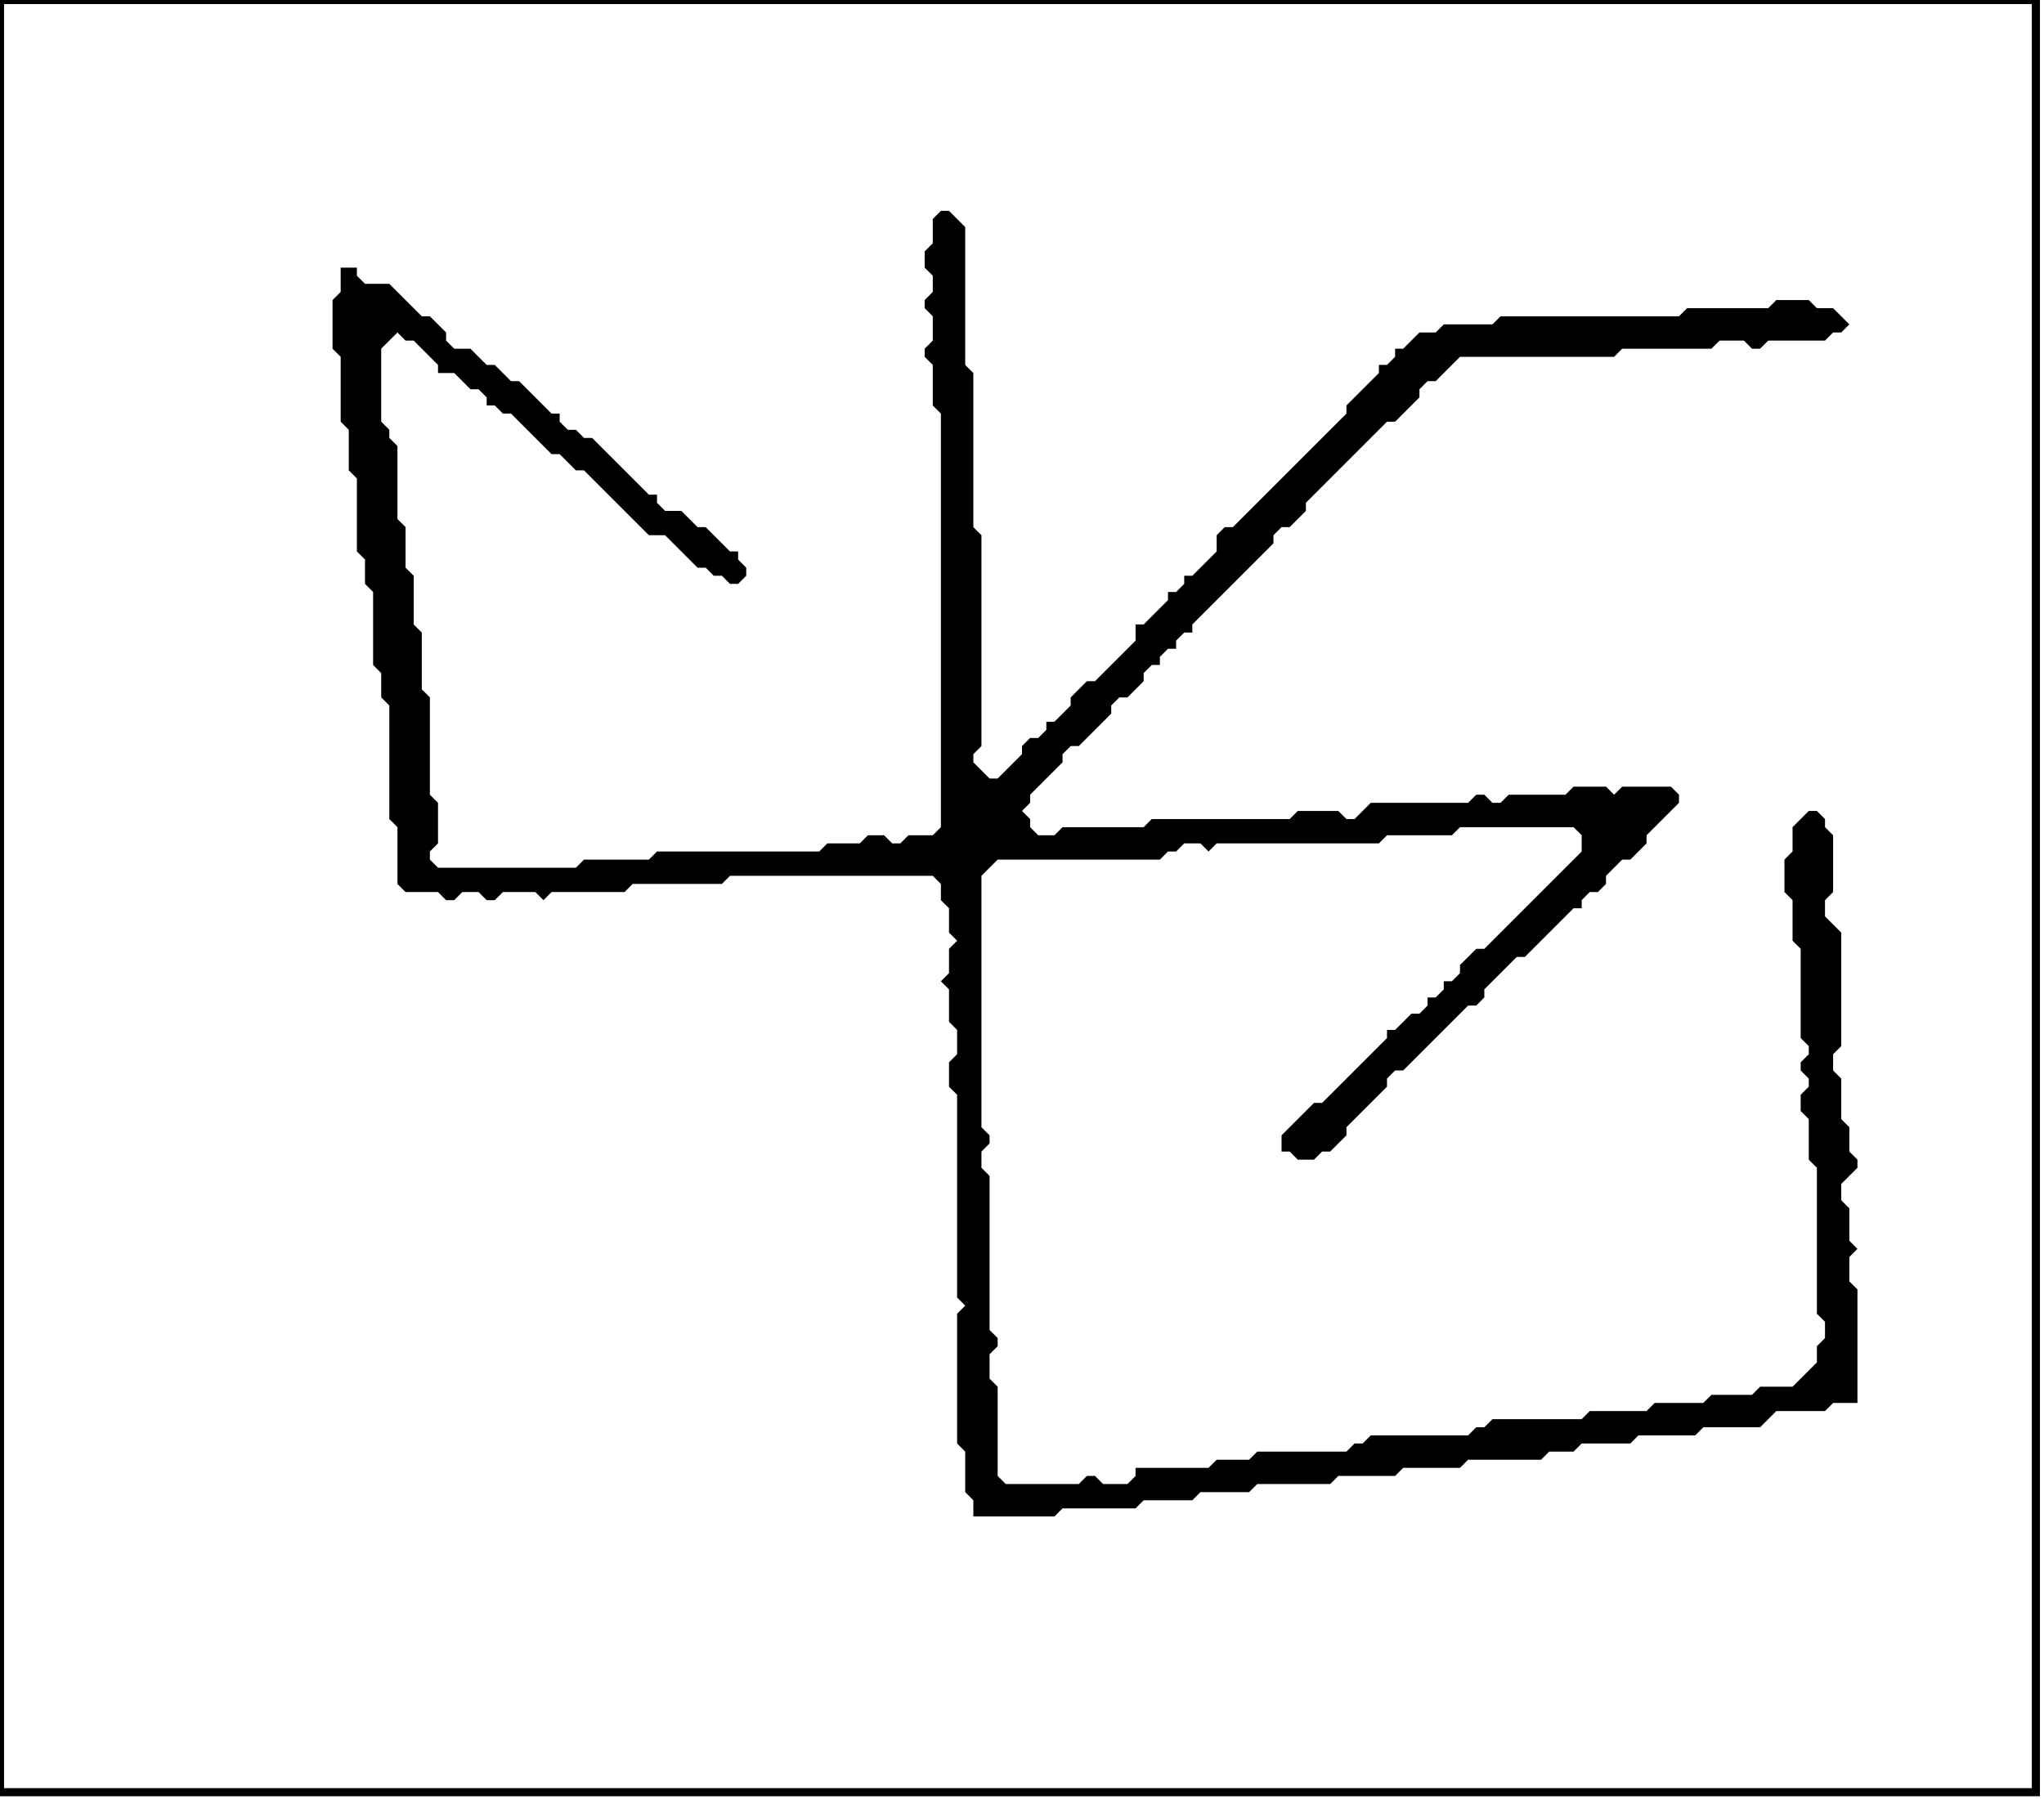 <?xml version='1.0' encoding='utf-8'?>
<svg width="252" height="222" xmlns="http://www.w3.org/2000/svg" viewBox="0 0 252 222"><rect width="252" height="222" fill="white" /><path d="M 116,26 L 115,27 L 115,30 L 114,31 L 114,33 L 115,34 L 115,36 L 114,37 L 114,38 L 115,39 L 115,42 L 114,43 L 114,44 L 115,45 L 115,50 L 116,51 L 116,102 L 115,103 L 112,103 L 111,104 L 110,104 L 109,103 L 107,103 L 106,104 L 102,104 L 101,105 L 81,105 L 80,106 L 72,106 L 71,107 L 54,107 L 53,106 L 53,105 L 54,104 L 54,99 L 53,98 L 53,86 L 52,85 L 52,78 L 51,77 L 51,71 L 50,70 L 50,65 L 49,64 L 49,55 L 48,54 L 48,53 L 47,52 L 47,43 L 49,41 L 50,42 L 51,42 L 54,45 L 54,46 L 56,46 L 58,48 L 59,48 L 60,49 L 60,50 L 61,50 L 62,51 L 63,51 L 68,56 L 69,56 L 71,58 L 72,58 L 80,66 L 82,66 L 86,70 L 87,70 L 88,71 L 89,71 L 90,72 L 91,72 L 92,71 L 92,70 L 91,69 L 91,68 L 90,68 L 87,65 L 86,65 L 84,63 L 82,63 L 81,62 L 81,61 L 80,61 L 73,54 L 72,54 L 71,53 L 70,53 L 69,52 L 69,51 L 68,51 L 64,47 L 63,47 L 61,45 L 60,45 L 58,43 L 56,43 L 55,42 L 55,41 L 53,39 L 52,39 L 48,35 L 45,35 L 44,34 L 44,33 L 42,33 L 42,36 L 41,37 L 41,43 L 42,44 L 42,52 L 43,53 L 43,58 L 44,59 L 44,68 L 45,69 L 45,72 L 46,73 L 46,82 L 47,83 L 47,86 L 48,87 L 48,101 L 49,102 L 49,109 L 50,110 L 54,110 L 55,111 L 56,111 L 57,110 L 59,110 L 60,111 L 61,111 L 62,110 L 66,110 L 67,111 L 68,110 L 77,110 L 78,109 L 89,109 L 90,108 L 115,108 L 116,109 L 116,111 L 117,112 L 117,115 L 118,116 L 117,117 L 117,120 L 116,121 L 117,122 L 117,126 L 118,127 L 118,130 L 117,131 L 117,134 L 118,135 L 118,160 L 119,161 L 118,162 L 118,178 L 119,179 L 119,184 L 120,185 L 120,187 L 130,187 L 131,186 L 140,186 L 141,185 L 147,185 L 148,184 L 154,184 L 155,183 L 164,183 L 165,182 L 172,182 L 173,181 L 180,181 L 181,180 L 190,180 L 191,179 L 194,179 L 195,178 L 201,178 L 202,177 L 209,177 L 210,176 L 217,176 L 219,174 L 225,174 L 226,173 L 229,173 L 229,159 L 228,158 L 228,155 L 229,154 L 228,153 L 228,149 L 227,148 L 227,146 L 229,144 L 229,143 L 228,142 L 228,139 L 227,138 L 227,133 L 226,132 L 226,130 L 227,129 L 227,115 L 225,113 L 225,111 L 226,110 L 226,103 L 225,102 L 225,101 L 224,100 L 223,100 L 221,102 L 221,105 L 220,106 L 220,110 L 221,111 L 221,116 L 222,117 L 222,128 L 223,129 L 223,130 L 222,131 L 222,132 L 223,133 L 223,134 L 222,135 L 222,137 L 223,138 L 223,143 L 224,144 L 224,162 L 225,163 L 225,165 L 224,166 L 224,168 L 221,171 L 217,171 L 216,172 L 211,172 L 210,173 L 204,173 L 203,174 L 196,174 L 195,175 L 184,175 L 183,176 L 182,176 L 181,177 L 169,177 L 168,178 L 167,178 L 166,179 L 155,179 L 154,180 L 150,180 L 149,181 L 140,181 L 140,182 L 139,183 L 136,183 L 135,182 L 134,182 L 133,183 L 124,183 L 123,182 L 123,171 L 122,170 L 122,167 L 123,166 L 123,165 L 122,164 L 122,145 L 121,144 L 121,142 L 122,141 L 122,140 L 121,139 L 121,108 L 123,106 L 143,106 L 144,105 L 145,105 L 146,104 L 148,104 L 149,105 L 150,104 L 170,104 L 171,103 L 179,103 L 180,102 L 194,102 L 195,103 L 195,105 L 183,117 L 182,117 L 180,119 L 180,120 L 179,121 L 178,121 L 178,122 L 177,123 L 176,123 L 176,124 L 175,125 L 174,125 L 172,127 L 171,127 L 171,128 L 163,136 L 162,136 L 158,140 L 158,142 L 159,142 L 160,143 L 162,143 L 163,142 L 164,142 L 166,140 L 166,139 L 171,134 L 171,133 L 172,132 L 173,132 L 181,124 L 182,124 L 183,123 L 183,122 L 187,118 L 188,118 L 194,112 L 195,112 L 195,111 L 196,110 L 197,110 L 198,109 L 198,108 L 200,106 L 201,106 L 203,104 L 203,103 L 207,99 L 207,98 L 206,97 L 200,97 L 199,98 L 198,97 L 194,97 L 193,98 L 186,98 L 185,99 L 184,99 L 183,98 L 182,98 L 181,99 L 169,99 L 167,101 L 166,101 L 165,100 L 160,100 L 159,101 L 142,101 L 141,102 L 131,102 L 130,103 L 128,103 L 127,102 L 127,101 L 126,100 L 127,99 L 127,98 L 131,94 L 131,93 L 132,92 L 133,92 L 137,88 L 137,87 L 138,86 L 139,86 L 141,84 L 141,83 L 142,82 L 143,82 L 143,81 L 144,80 L 145,80 L 145,79 L 146,78 L 147,78 L 147,77 L 157,67 L 157,66 L 158,65 L 159,65 L 161,63 L 161,62 L 171,52 L 172,52 L 175,49 L 175,48 L 176,47 L 177,47 L 180,44 L 199,44 L 200,43 L 211,43 L 212,42 L 215,42 L 216,43 L 217,43 L 218,42 L 225,42 L 226,41 L 227,41 L 228,40 L 226,38 L 224,38 L 223,37 L 219,37 L 218,38 L 208,38 L 207,39 L 185,39 L 184,40 L 178,40 L 177,41 L 175,41 L 173,43 L 172,43 L 172,44 L 171,45 L 170,45 L 170,46 L 166,50 L 166,51 L 152,65 L 151,65 L 150,66 L 150,68 L 147,71 L 146,71 L 146,72 L 145,73 L 144,73 L 144,74 L 141,77 L 140,77 L 140,79 L 135,84 L 134,84 L 132,86 L 132,87 L 130,89 L 129,89 L 129,90 L 128,91 L 127,91 L 126,92 L 126,93 L 123,96 L 122,96 L 120,94 L 120,93 L 121,92 L 121,66 L 120,65 L 120,46 L 119,45 L 119,28 L 117,26 Z" fill="black" /><path d="M 0,0 L 0,221 L 251,221 L 251,0 Z" fill="none" stroke="black" stroke-width="1" /></svg>